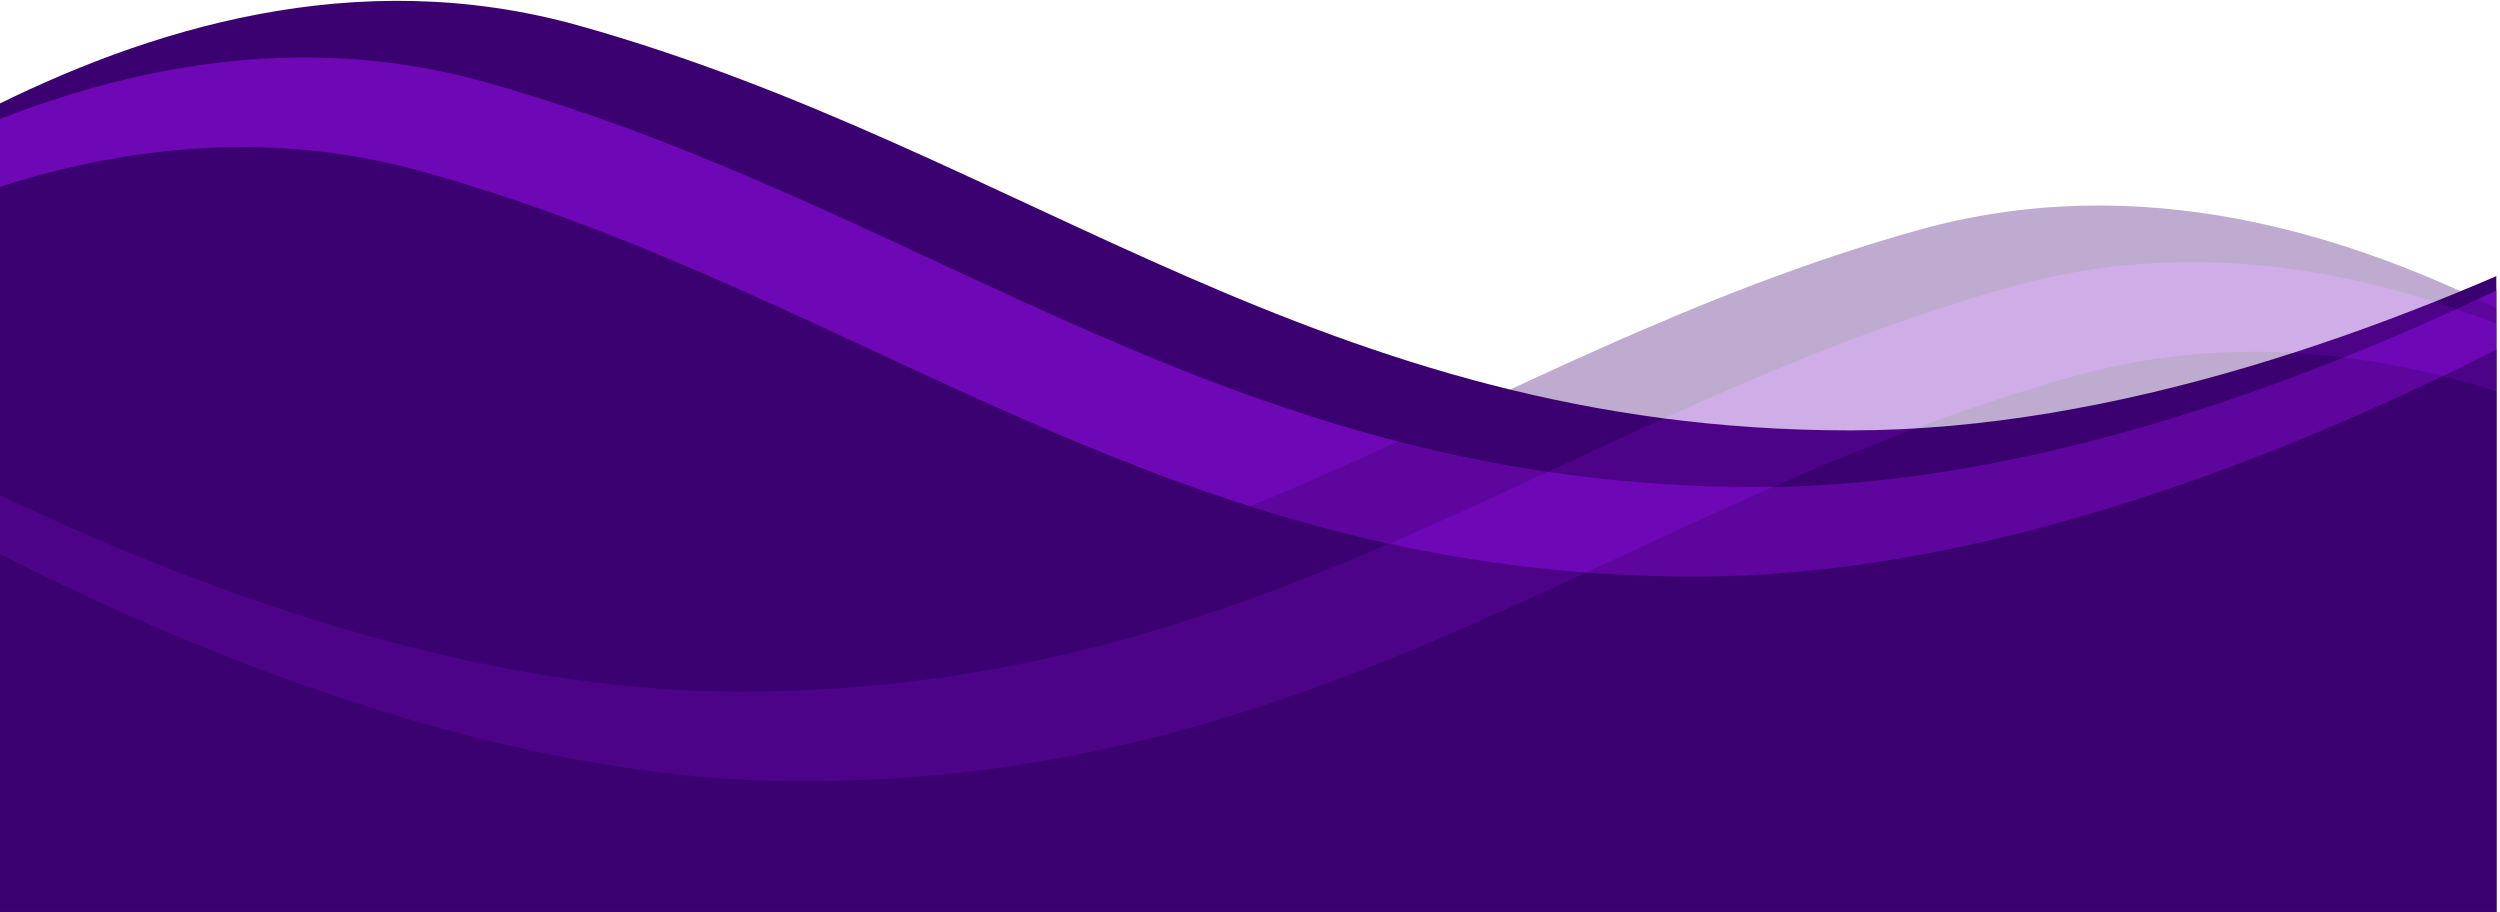 <svg xmlns="http://www.w3.org/2000/svg" xmlns:xlink="http://www.w3.org/1999/xlink" width="1368" height="499" viewBox="0 0 1368 499">
  <defs>
    <clipPath id="clip-path">
      <rect id="Rectangle_117" data-name="Rectangle 117" width="1368" height="499" transform="translate(2423 3103)" fill="none"/>
    </clipPath>
    <clipPath id="clip-path-2">
      <rect id="Rectangle_110" data-name="Rectangle 110" width="1366" height="813" fill="none"/>
    </clipPath>
  </defs>
  <g id="Mask_Group_7" data-name="Mask Group 7" transform="translate(-2423 -3103)" clip-path="url(#clip-path)">
    <g id="Group_336" data-name="Group 336" transform="translate(2423)">
      <g id="Group_331" data-name="Group 331" transform="translate(0 3103)">
        <g id="Mask_Group_2" data-name="Mask Group 2" clip-path="url(#clip-path-2)">
          <g id="Group_322" data-name="Group 322" transform="translate(-267.169 0.46)">
            <path id="Path_159" data-name="Path 159" d="M-111.722-238.277c39.761-3.92,254.468-217.565,499-148.963s405.552,221.485,695.811,221.485,604.362-221.485,604.362-221.485V505.54H-111.722Z" transform="translate(196.722 400.809)" fill="#3c0170"/>
            <path id="Path_160" data-name="Path 160" d="M-111.722-238.277c39.761-3.92,254.468-217.565,499-148.963s405.552,221.485,695.811,221.485,604.362-221.485,604.362-221.485V505.54H-111.722Z" transform="translate(145.722 431.809)" fill="#6e07b5"/>
            <path id="Path_161" data-name="Path 161" d="M-111.722-238.277c39.761-3.92,254.468-217.565,499-148.963s405.552,221.485,695.811,221.485,604.362-221.485,604.362-221.485V505.54H-111.722Z" transform="translate(111.722 480.809)" fill="#3c0170"/>
          </g>
        </g>
        <rect id="Rectangle_111" data-name="Rectangle 111" width="1366" height="1097" transform="translate(0 766)" fill="#3c0170"/>
      </g>
      <g id="Group_332" data-name="Group 332" transform="translate(0 3215)" opacity="0.33">
        <g id="Mask_Group_2-2" data-name="Mask Group 2" clip-path="url(#clip-path-2)">
          <g id="Group_322-2" data-name="Group 322" transform="translate(-251 0.46)">
            <path id="Path_159-2" data-name="Path 159" d="M1687.447-238.277c-39.761-3.92-254.468-217.565-499-148.963S782.9-165.756,492.639-165.756-111.722-387.241-111.722-387.241V505.54H1687.447Z" transform="translate(111.722 400.809)" fill="#3c0170"/>
            <path id="Path_160-2" data-name="Path 160" d="M1687.447-238.277c-39.761-3.92-254.468-217.565-499-148.963S782.9-165.756,492.639-165.756-111.722-387.241-111.722-387.241V505.54H1687.447Z" transform="translate(162.722 431.809)" fill="#6e07b5"/>
            <path id="Path_161-2" data-name="Path 161" d="M1687.447-238.277c-39.761-3.92-254.468-217.565-499-148.963S782.9-165.756,492.639-165.756-111.722-387.241-111.722-387.241V505.54H1687.447Z" transform="translate(196.722 480.809)" fill="#3c0170"/>
          </g>
        </g>
      </g>
    </g>
  </g>
</svg>
